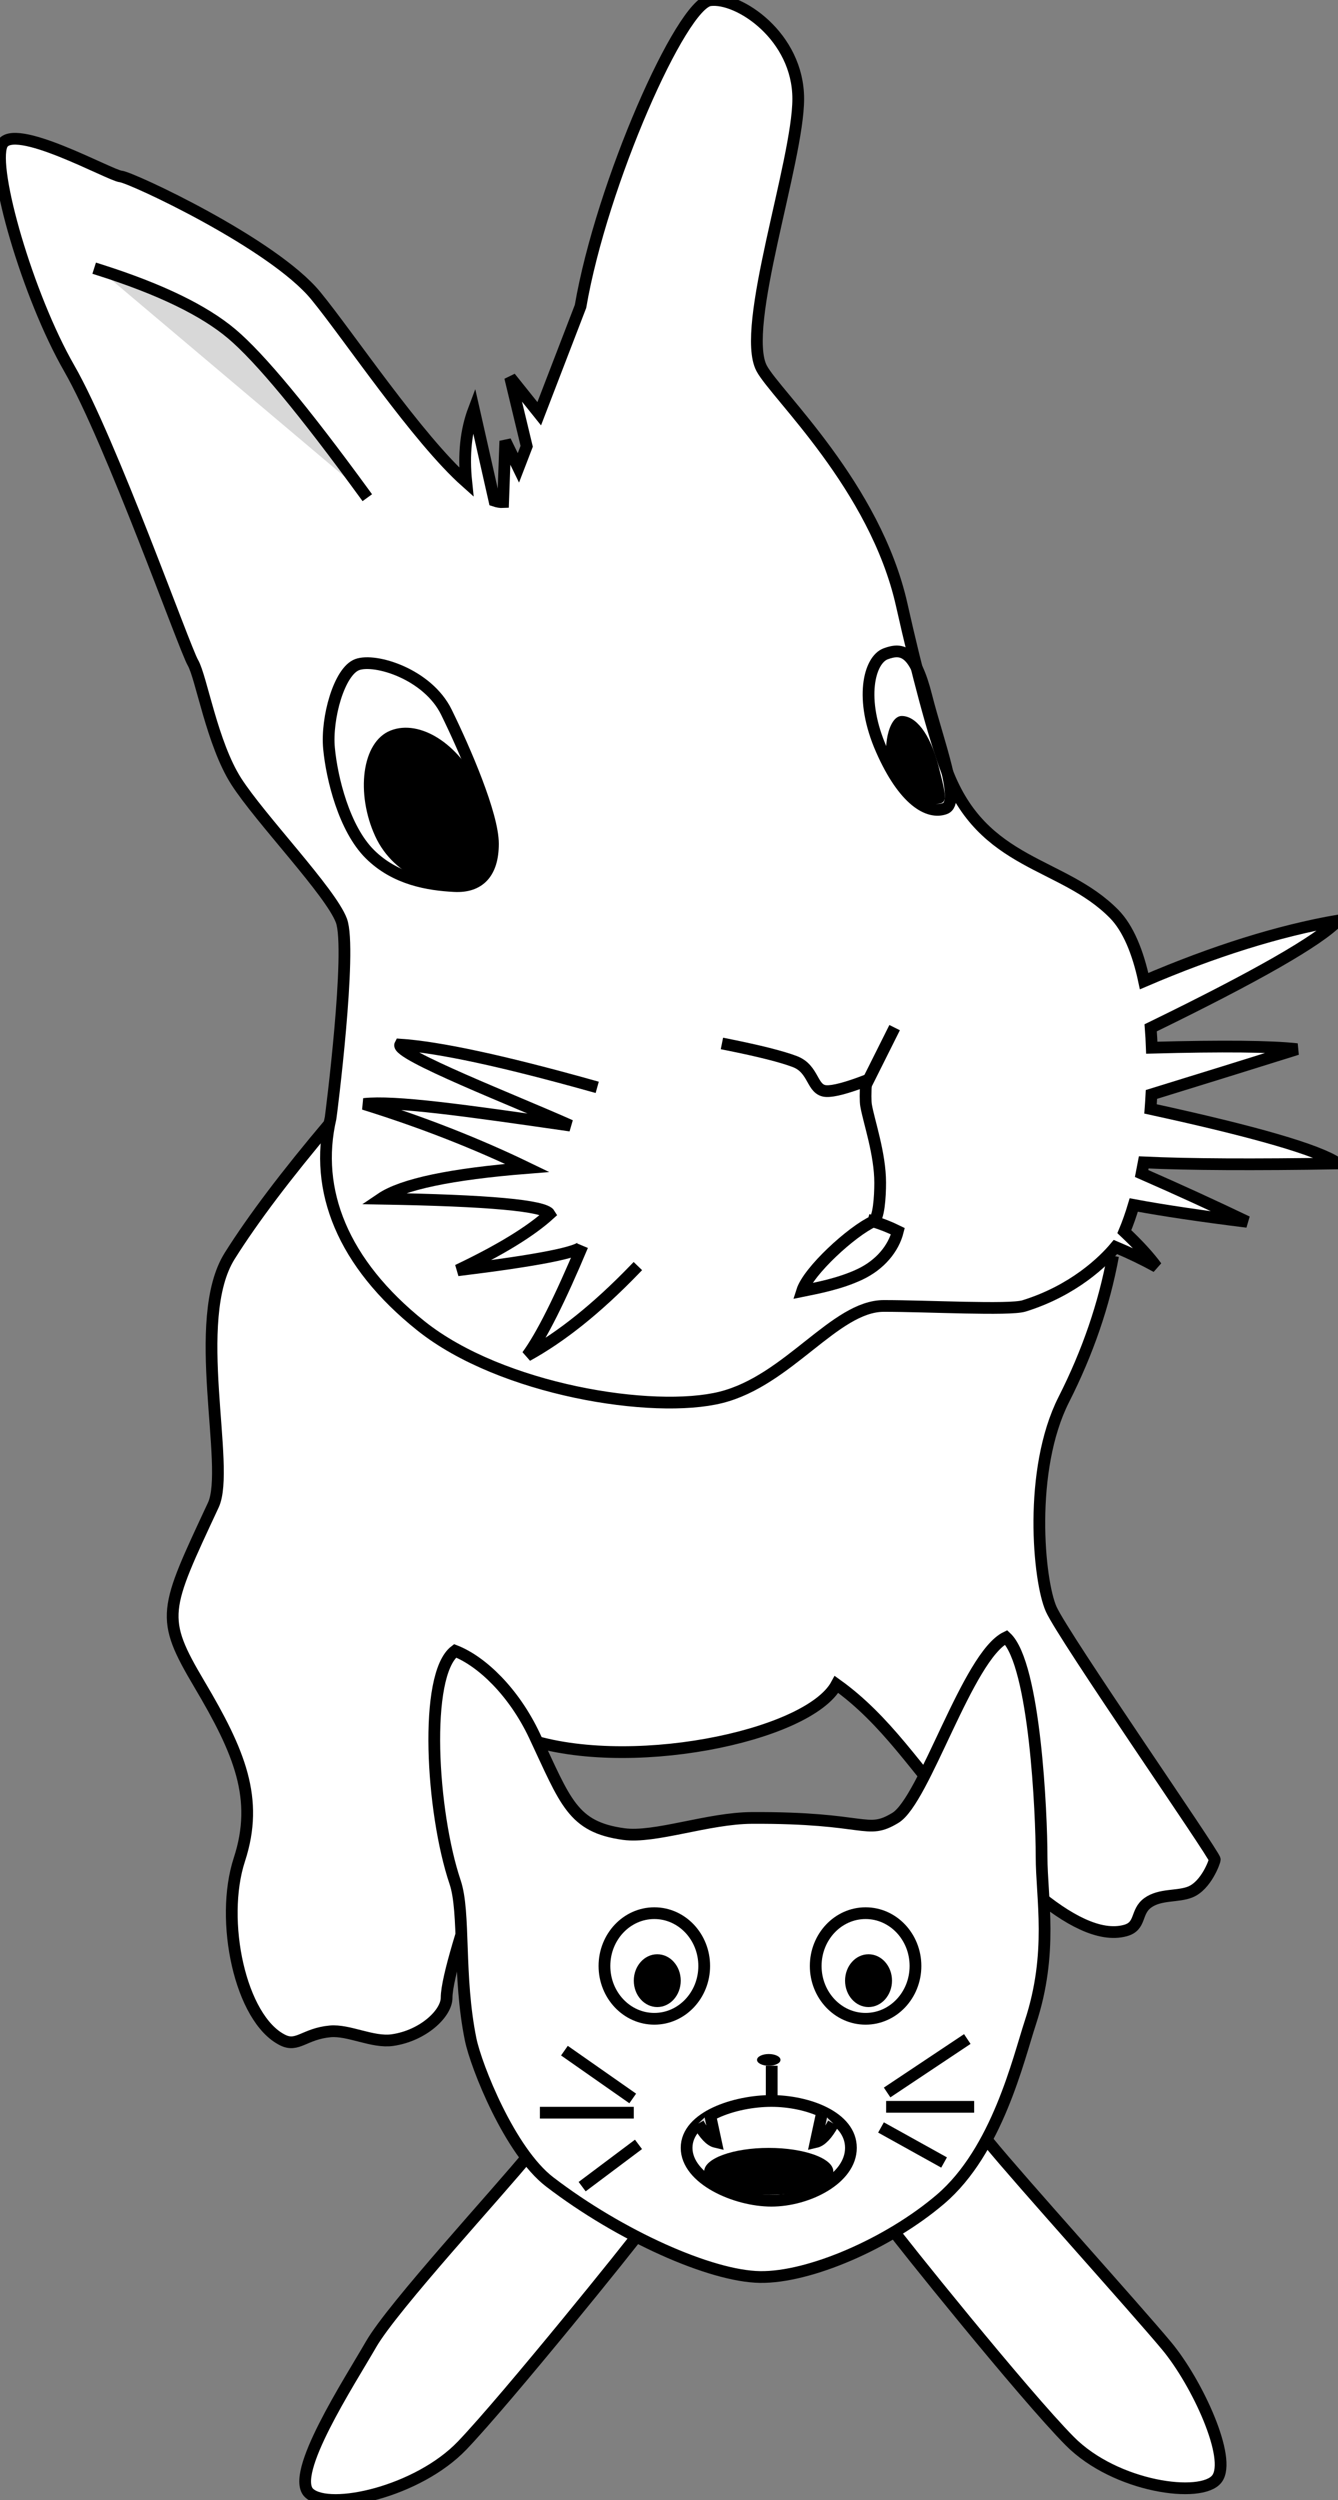 <?xml version="1.0" encoding="UTF-8"?>
<svg width="228px" height="426px" viewBox="0 0 228 426" version="1.1" xmlns="http://www.w3.org/2000/svg" xmlns:xlink="http://www.w3.org/1999/xlink">
    <rect x="0" y="0" width="228" height="426" fill="#808080" stroke="none"/>
    <!-- Generator: Sketch 47.1 (45422) - http://www.bohemiancoding.com/sketch -->
    <title>Egg cats</title>
    <desc>Created with Sketch.</desc>
    <defs></defs>
    <g id="Symbols" stroke="none" stroke-width="1" fill="none" fill-rule="evenodd">
        <g id="Egg-cats">
            <g>
                <path d="M56.252,191.35 C48.786,200.187 43.085,207.737 39.146,214 C32.314,224.867 39.347,250.029 36.349,256.463 C27.96,274.463 27.209,275.559 34,287.028 C40.791,298.498 44.186,306.478 40.791,316.867 C37.395,327.257 40.934,344.039 48.176,347.631 C50.716,348.891 51.878,346.554 56.252,346.143 C59.419,345.846 63.509,348.114 66.872,347.631 C72.109,346.88 76.103,343.079 76.103,340.421 C76.103,333.699 88.785,301.271 88.785,295.96 C106.348,302.376 137.741,295.96 142.548,287.028 C151.047,293.102 156.249,301.614 162.795,308.839 C169.341,316.063 182.892,331.421 191.783,328.956 C194.517,328.199 193.458,325.769 195.597,324.228 C197.707,322.709 200.691,323.246 202.812,322.396 C205.535,321.305 207,317.185 207,316.867 C207,316.053 181.284,278.998 179.13,274.203 C176.976,269.407 175.176,250.52 181.284,238.463 C185.356,230.425 188.151,222.271 189.671,214" id="Path-2" stroke="#000000" stroke-width="2" fill="#FFFFFF"></path>
                <path d="M91.885,70.501 L98.922,52.212 C102.535,31.204 116.104,0.657 121.001,0.039 C125.897,-0.579 136.023,6.201 136.023,16.841 C136.023,27.481 126.114,55.848 129.79,62.769 C132.159,67.23 149.134,82.867 153.659,103.07 C156.245,114.616 159.123,125.477 161.317,131.287 C167.489,147.631 181.007,146.74 189.857,155.742 C192.232,158.159 193.912,162.234 194.963,167.185 C206.919,162.055 217.931,158.612 228,156.858 C224.754,160.262 214.113,166.356 196.077,175.14 C196.164,176.252 196.229,177.384 196.27,178.528 C208.387,178.201 216.638,178.283 221.025,178.775 C212.738,181.374 204.465,183.945 196.209,186.489 C196.167,187.313 196.115,188.137 196.053,188.958 C213.997,192.863 224.646,195.96 228,198.25 C213.615,198.49 202.582,198.43 194.901,198.07 C194.786,198.709 194.664,199.34 194.536,199.963 C200.86,202.736 206.855,205.481 212.521,208.198 C204.761,207.237 198.321,206.281 193.199,205.329 C192.715,206.955 192.178,208.48 191.591,209.874 C193.974,212.119 195.8,214.114 197.07,215.858 C194.945,214.68 192.614,213.556 190.076,212.484 C188.135,214.826 183.02,219.884 174.49,222.53 C172.016,223.298 157.958,222.53 150.618,222.53 C142.283,222.53 134.361,235.232 122.847,238.111 C111.332,240.99 85.435,236.862 71.747,225.936 C58.364,215.252 53.481,202.795 56.33,190.529 C56.395,190.249 60.013,161.747 58.172,156.858 C56.33,151.968 44.391,139.592 40.263,133.153 C36.135,126.714 34.309,115.394 32.868,112.915 C31.428,110.437 18.917,75.174 11.8,62.769 C4.682,50.364 -1.511,28.746 0.327,24.675 C2.164,20.603 18.749,29.898 20.572,30.067 C22.394,30.237 46.465,41.466 53.787,50.364 C59.349,57.125 71.074,74.701 79.457,82.151 C78.968,77.48 79.398,73.359 80.747,69.785 L84.258,85.327 C84.786,85.505 85.28,85.588 85.733,85.564 L86.108,75.146 L88.336,79.726 L89.751,76.049 L86.93,64.308 L91.885,70.501 Z" id="Combined-Shape" stroke="#000000" stroke-width="2" fill="#FFFFFF"></path>
                <path d="M161.037,137.772 C163.836,136.734 159.837,126.462 157.861,118.648 C155.885,110.834 153.725,110.369 150.925,111.407 C148.126,112.445 146.385,119.087 150.203,127.762 C154.022,136.438 158.237,138.811 161.037,137.772 Z" id="Oval" stroke="#000000" stroke-width="2"></path>
                <path d="M159.118,137 C161.446,137 161.478,136.528 159.961,130.665 C158.445,124.802 155.983,122 153.655,122 C151.327,122 150.286,127.948 151.53,130.665 C152.775,133.382 156.789,137 159.118,137 Z" id="Oval-6" fill="#000000"></path>
                <path d="M90.243,367 C85.161,373.291 66.925,393.048 63.237,399.457 C59.55,405.866 49.214,421.727 52.712,424.847 C56.21,427.967 71.208,424.593 78.762,416.701 C86.317,408.809 108.254,381.59 109,380.386" id="Path-4" stroke="#000000" stroke-width="2" fill="#FFFFFF"></path>
                <path d="M168.468,365 C173.559,371.266 193.535,393.418 198.777,399.712 C204.02,406.006 209.97,418.96 207.369,422.384 C204.769,425.808 190.109,423.848 182.293,415.961 C174.477,408.074 152.747,380.987 152,379.788" id="Path-4-Copy" stroke="#000000" stroke-width="2" fill="#FFFFFF"></path>
                <path d="M77.549,320.71 C73.526,308.766 72.157,285.401 77.549,281.299 C82.121,283.08 87.596,288.354 91.085,295.767 C96.396,307.049 97.525,311.316 106.278,312.52 C111.61,313.254 120.638,309.812 128.12,309.773 C147.886,309.672 147.565,312.776 152.561,309.773 C157.558,306.77 164.903,282.169 171.446,279 C176.375,283.605 177.488,309.154 177.488,316.31 C177.488,323.467 179.49,332.738 175.578,344.641 C173.533,350.862 169.925,366.499 160.257,374.748 C151.43,382.28 137.926,388.128 129.503,387.998 C121.08,387.868 105.673,380.986 93.679,371.801 C86.88,366.595 81.133,352.082 80.2,347.518 C77.993,336.72 79.299,325.905 77.549,320.71 Z" id="Path-3" stroke="#000000" stroke-width="2" fill="#FFFFFF"></path>
                <path d="M111.5,344 C116.194,344 120,339.971 120,335 C120,330.029 116.194,326 111.5,326 C106.806,326 103,330.029 103,335 C103,339.971 106.806,344 111.5,344 Z" id="Oval" stroke="#000000" stroke-width="2"></path>
                <path d="M147.5,344 C152.194,344 156,339.971 156,335 C156,330.029 152.194,326 147.5,326 C142.806,326 139,330.029 139,335 C139,339.971 142.806,344 147.5,344 Z" id="Oval-Copy" stroke="#000000" stroke-width="2"></path>
                <path d="M112,342 C114.209,342 116,339.985 116,337.5 C116,335.015 114.209,333 112,333 C109.791,333 108,335.015 108,337.5 C108,339.985 109.791,342 112,342 Z" id="Oval-2" fill="#000000"></path>
                <path d="M148,342 C150.209,342 152,339.985 152,337.5 C152,335.015 150.209,333 148,333 C145.791,333 144,335.015 144,337.5 C144,339.985 145.791,342 148,342 Z" id="Oval-2-Copy" fill="#000000"></path>
                <path d="M131.447,375 C137.571,375 145,371.305 145,365.988 C145,360.671 137.571,358 131.447,358 C125.323,358 117,360.671 117,365.988 C117,371.305 125.323,375 131.447,375 Z" id="Oval-3" stroke="#000000" stroke-width="2"></path>
                <path d="M131,374 C137.075,374 142,372.209 142,370 C142,367.791 137.075,366 131,366 C124.925,366 120,367.791 120,370 C120,372.209 124.925,374 131,374 Z" id="Oval-4" fill="#000000"></path>
                <path d="M119,361.84 C120.046,363.726 121.046,364.78 122,365 L120.923,360" id="Path-5" stroke="#000000" stroke-width="2" fill="#D8D8D8"></path>
                <path d="M142,361.84 C140.954,363.726 139.954,364.78 139,365 L140.077,360" id="Path-5-Copy" stroke="#000000" stroke-width="2" fill="#D8D8D8"></path>
                <path d="M131.5,358 L131.5,352" id="Path-6" stroke="#000000" stroke-width="2" fill="#D8D8D8"></path>
                <path d="M131,352 C132.105,352 133,351.552 133,351 C133,350.448 132.105,350 131,350 C129.895,350 129,350.448 129,351 C129,351.552 129.895,352 131,352 Z" id="Oval-5" fill="#000000"></path>
                <path d="M152,356 L164,348" id="Line" stroke="#000000" stroke-width="2" fill="#D8D8D8" stroke-linecap="square"></path>
                <path d="M152,359 L165,359" id="Line-2" stroke="#000000" stroke-width="2" fill="#D8D8D8" stroke-linecap="square"></path>
                <path d="M151,363 L160,368" id="Line-3" stroke="#000000" stroke-width="2" fill="#D8D8D8" stroke-linecap="square"></path>
                <path d="M107,360 L93,360" id="Line-4" stroke="#000000" stroke-width="2" fill="#D8D8D8" stroke-linecap="square"></path>
                <path d="M107,357 L97,350" id="Line-5" stroke="#000000" stroke-width="2" fill="#D8D8D8" stroke-linecap="square"></path>
                <path d="M108,366 L100,372" id="Line-6" stroke="#000000" stroke-width="2" fill="#D8D8D8" stroke-linecap="square"></path>
                <path d="M76.067,121.351 C79.247,127.833 84,138.837 84,143.781 C84,148.726 81.7,151.217 77.398,150.985 C73.096,150.754 67.399,149.894 63.027,145.548 C58.654,141.202 56.552,132.66 56.067,127.522 C55.582,122.384 57.8,114.357 60.887,113.242 C63.974,112.127 72.887,114.869 76.067,121.351 Z" id="Line-2" stroke="#000000" stroke-width="2" stroke-linecap="square"></path>
                <path d="M80.315,150.382 C85.281,148.423 84.77,141.111 81.491,133.931 C78.211,126.752 71.527,122.52 66.56,124.479 C61.594,126.438 60.639,135.27 63.918,142.449 C67.197,149.629 75.348,152.341 80.315,150.382 Z" id="Oval-2" fill="#000000"></path>
                <path d="M124,178 C129.384,179.08 133.193,180.041 135.426,180.885 C138.776,182.151 138.281,185.793 140.795,185.923 C142.022,185.987 144.283,185.39 147.58,184.133 C147.468,186.28 147.468,187.683 147.58,188.343 C148.047,191.088 149.985,196.58 149.985,201.539 C149.985,203.923 149.746,207.7 148.809,208.132 C145.136,209.825 137.759,216.554 136.675,220 C139.221,219.48 143.107,218.768 146.546,217.14 C149.985,215.513 152.26,212.74 153,209.795 C151.661,209.134 150.263,208.579 148.809,208.132" id="Line-3" stroke="#000000" stroke-width="2" stroke-linecap="square"></path>
                <path d="M148,184 L152,176" id="Line-7" stroke="#000000" stroke-width="2" fill="#D8D8D8" stroke-linecap="square"></path>
                <path d="M108,216.455 C101.706,222.957 95.652,227.805 89.84,231 C92.258,227.705 95.397,221.459 99.256,212.262 C98.79,213.373 91.703,214.771 77.995,216.455 C85.186,213.033 90.408,209.84 93.663,206.874 C92.823,205.43 83.244,204.556 64.926,204.253 C68.555,201.794 76.86,200.048 89.84,199.013 C81.163,194.823 71.883,191.191 62,188.117 C67.261,187.531 78.996,189.169 97.199,191.801 C88.072,187.711 67.323,179.65 68.199,178 C74.817,178.445 85.685,180.783 100.804,185.015" id="Line-4" stroke="#000000" stroke-width="2" stroke-linecap="square"></path>
                <path d="M17,46 C27.254,49.256 34.754,52.888 39.5,56.896 C44.246,60.904 51.746,69.939 62,84" id="Line-8" stroke="#000000" stroke-width="2" fill="#D8D8D8" stroke-linecap="square"></path>
            </g>
        </g>
    </g>
</svg>